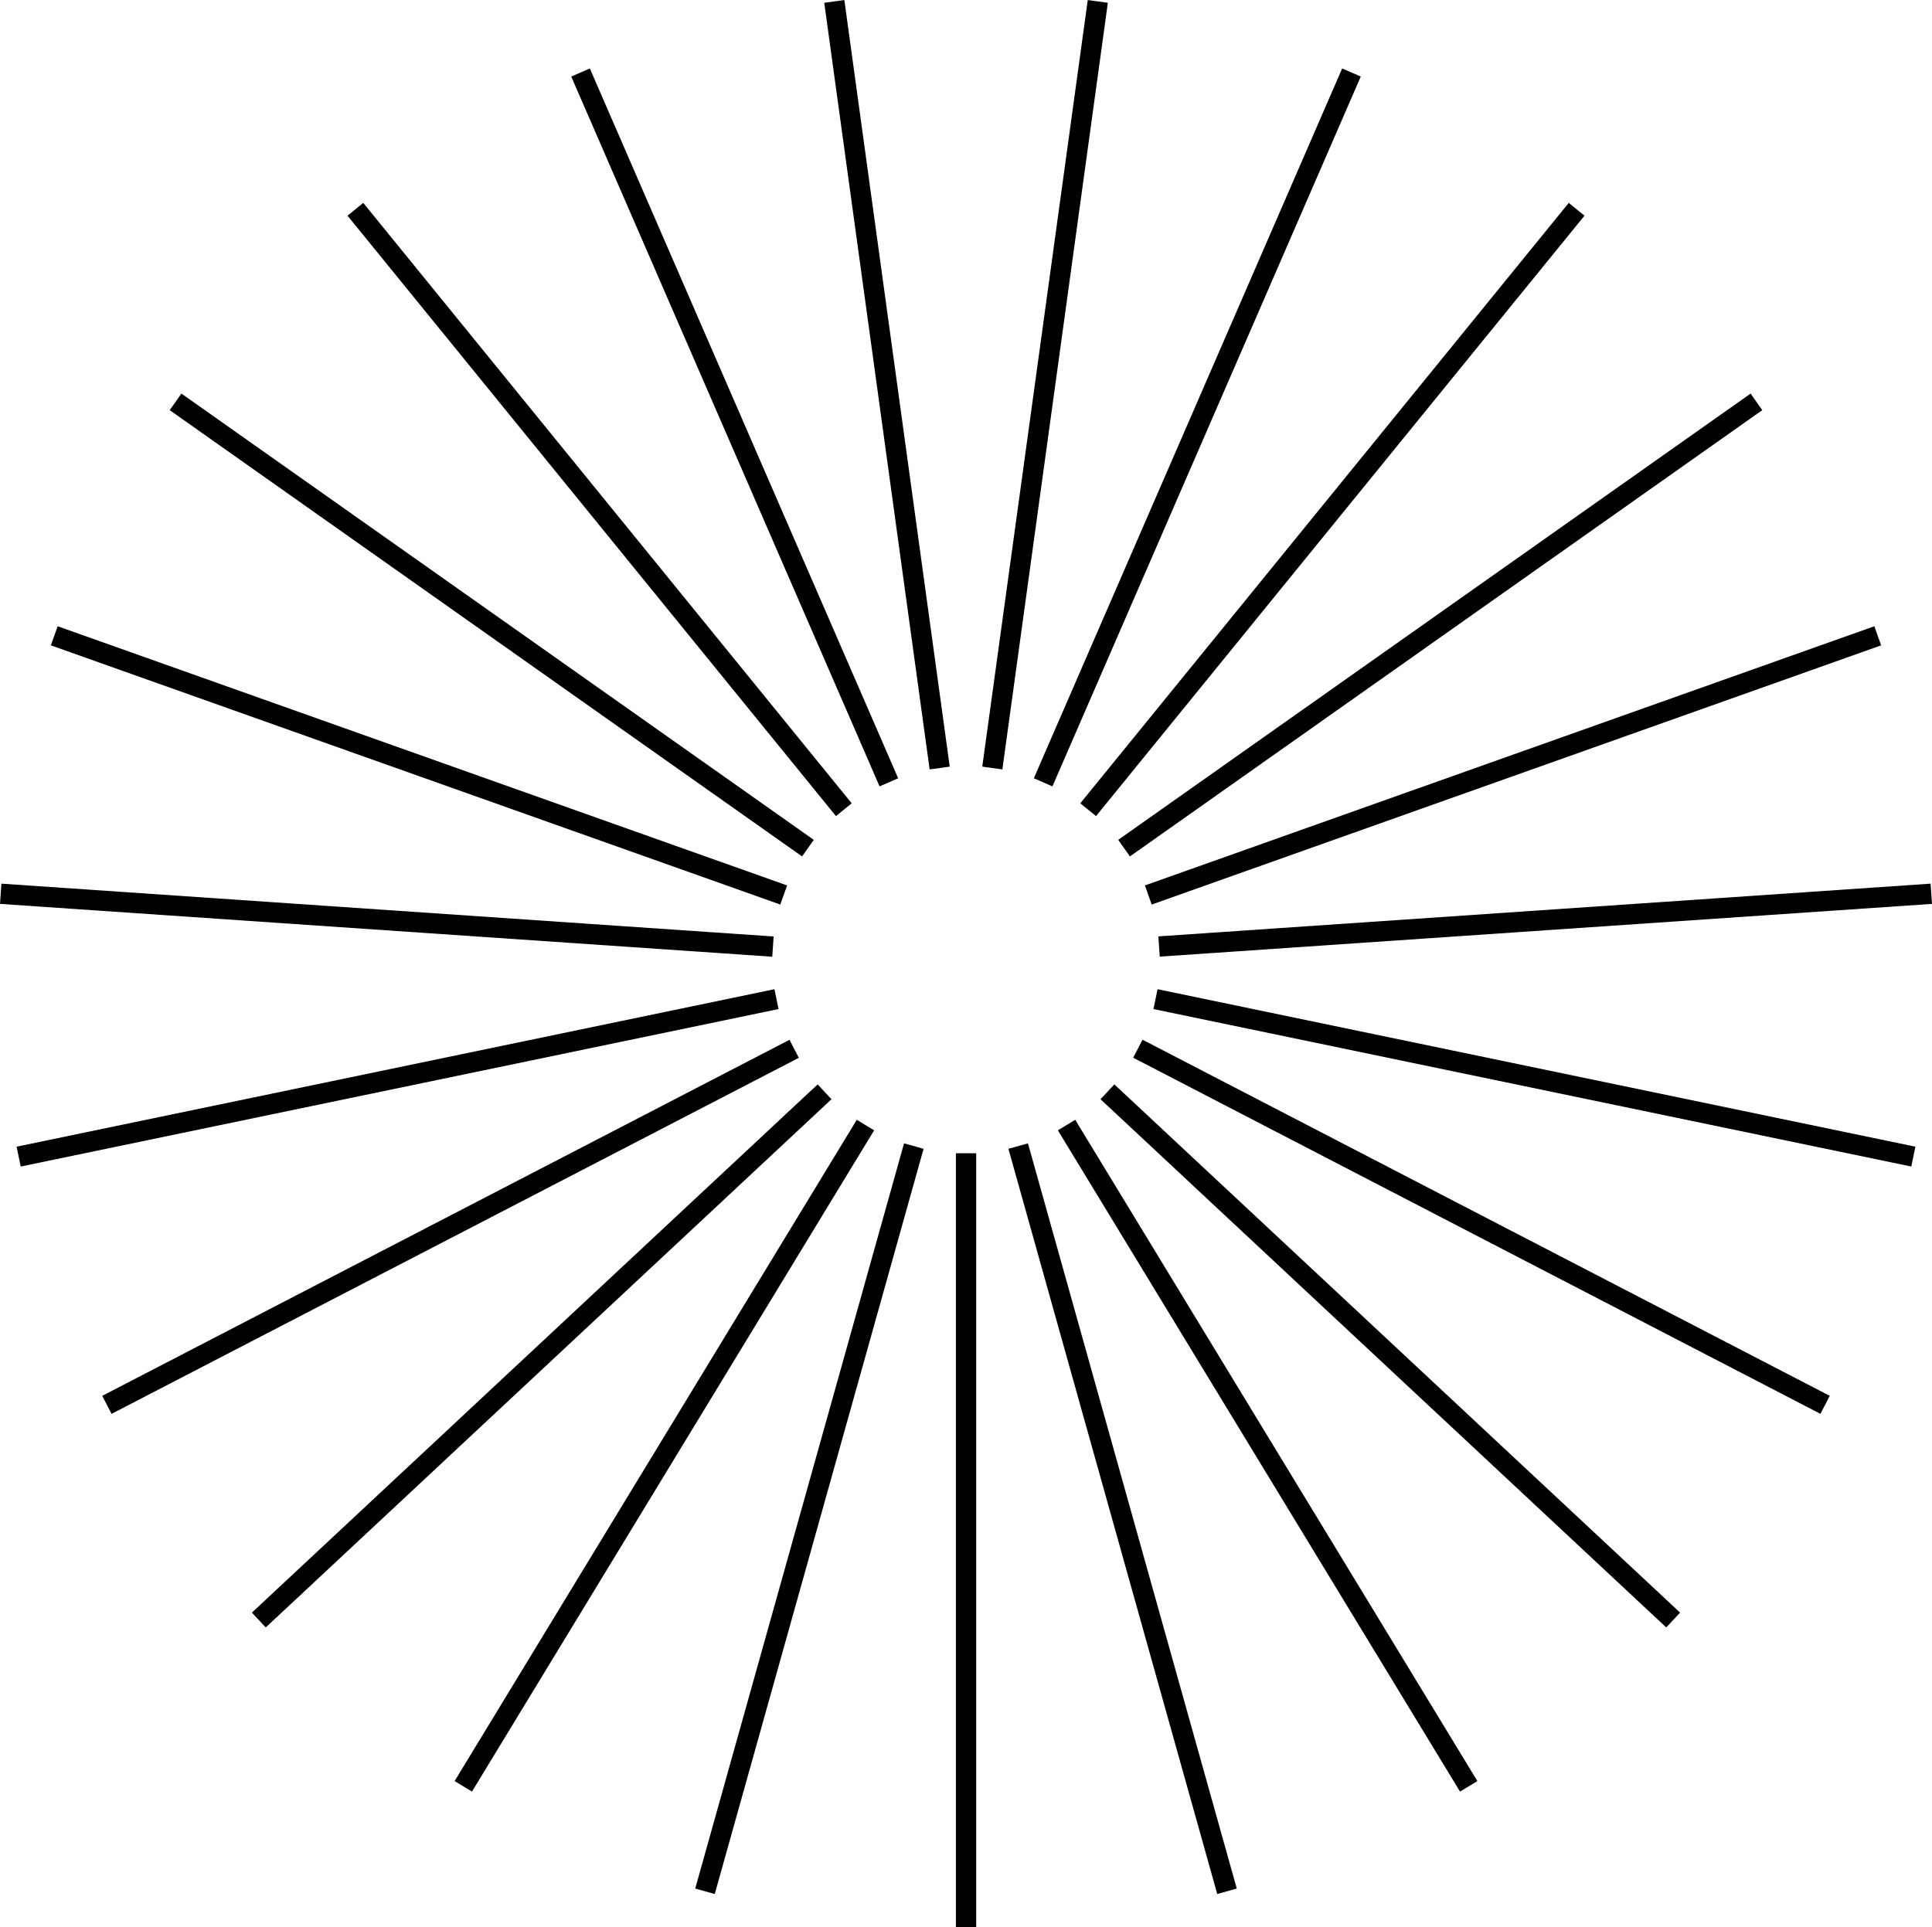 <?xml version="1.0" encoding="UTF-8"?>
<svg id="Layer_2" data-name="Layer 2" xmlns="http://www.w3.org/2000/svg" viewBox="0 0 190.49 190.05">
  <defs>
    <style>
      .cls-1 {
        fill: none;
        stroke: #000;
        stroke-miterlimit: 10;
        stroke-width: 2px;
      }
    </style>
  </defs>
  <g id="Layer_1-2" data-name="Layer 1">
    <g>
      <line class="cls-1" x1="95.25" y1="190.05" x2="95.25" y2="113.73"/>
      <line class="cls-1" x1="69.51" y1="186.51" x2="90.1" y2="113.02"/>
      <line class="cls-1" x1="45.68" y1="176.16" x2="85.33" y2="110.95"/>
      <line class="cls-1" x1="25.52" y1="159.76" x2="81.3" y2="107.67"/>
      <line class="cls-1" x1="10.54" y1="138.54" x2="78.3" y2="103.43"/>
      <line class="cls-1" x1="1.84" y1="114.06" x2="76.56" y2="98.53"/>
      <line class="cls-1" x1=".07" y1="88.14" x2="76.21" y2="93.35"/>
      <line class="cls-1" x1="5.35" y1="62.7" x2="77.27" y2="88.26"/>
      <line class="cls-1" x1="17.31" y1="39.63" x2="79.66" y2="83.64"/>
      <line class="cls-1" x1="35.04" y1="20.64" x2="83.2" y2="79.85"/>
      <line class="cls-1" x1="57.24" y1="7.15" x2="87.64" y2="77.15"/>
      <line class="cls-1" x1="82.26" y1=".14" x2="92.65" y2="75.74"/>
      <line class="cls-1" x1="108.24" y1=".14" x2="97.84" y2="75.74"/>
      <line class="cls-1" x1="133.25" y1="7.15" x2="102.85" y2="77.15"/>
      <line class="cls-1" x1="155.45" y1="20.64" x2="107.29" y2="79.85"/>
      <line class="cls-1" x1="173.18" y1="39.63" x2="110.83" y2="83.64"/>
      <line class="cls-1" x1="185.14" y1="62.7" x2="113.22" y2="88.26"/>
      <line class="cls-1" x1="190.42" y1="88.14" x2="114.28" y2="93.34"/>
      <line class="cls-1" x1="188.65" y1="114.06" x2="113.93" y2="98.53"/>
      <line class="cls-1" x1="179.95" y1="138.54" x2="112.19" y2="103.42"/>
      <line class="cls-1" x1="164.97" y1="159.76" x2="109.19" y2="107.67"/>
      <line class="cls-1" x1="144.81" y1="176.16" x2="105.16" y2="110.95"/>
      <line class="cls-1" x1="120.98" y1="186.51" x2="100.39" y2="113.02"/>
    </g>
  </g>
</svg>